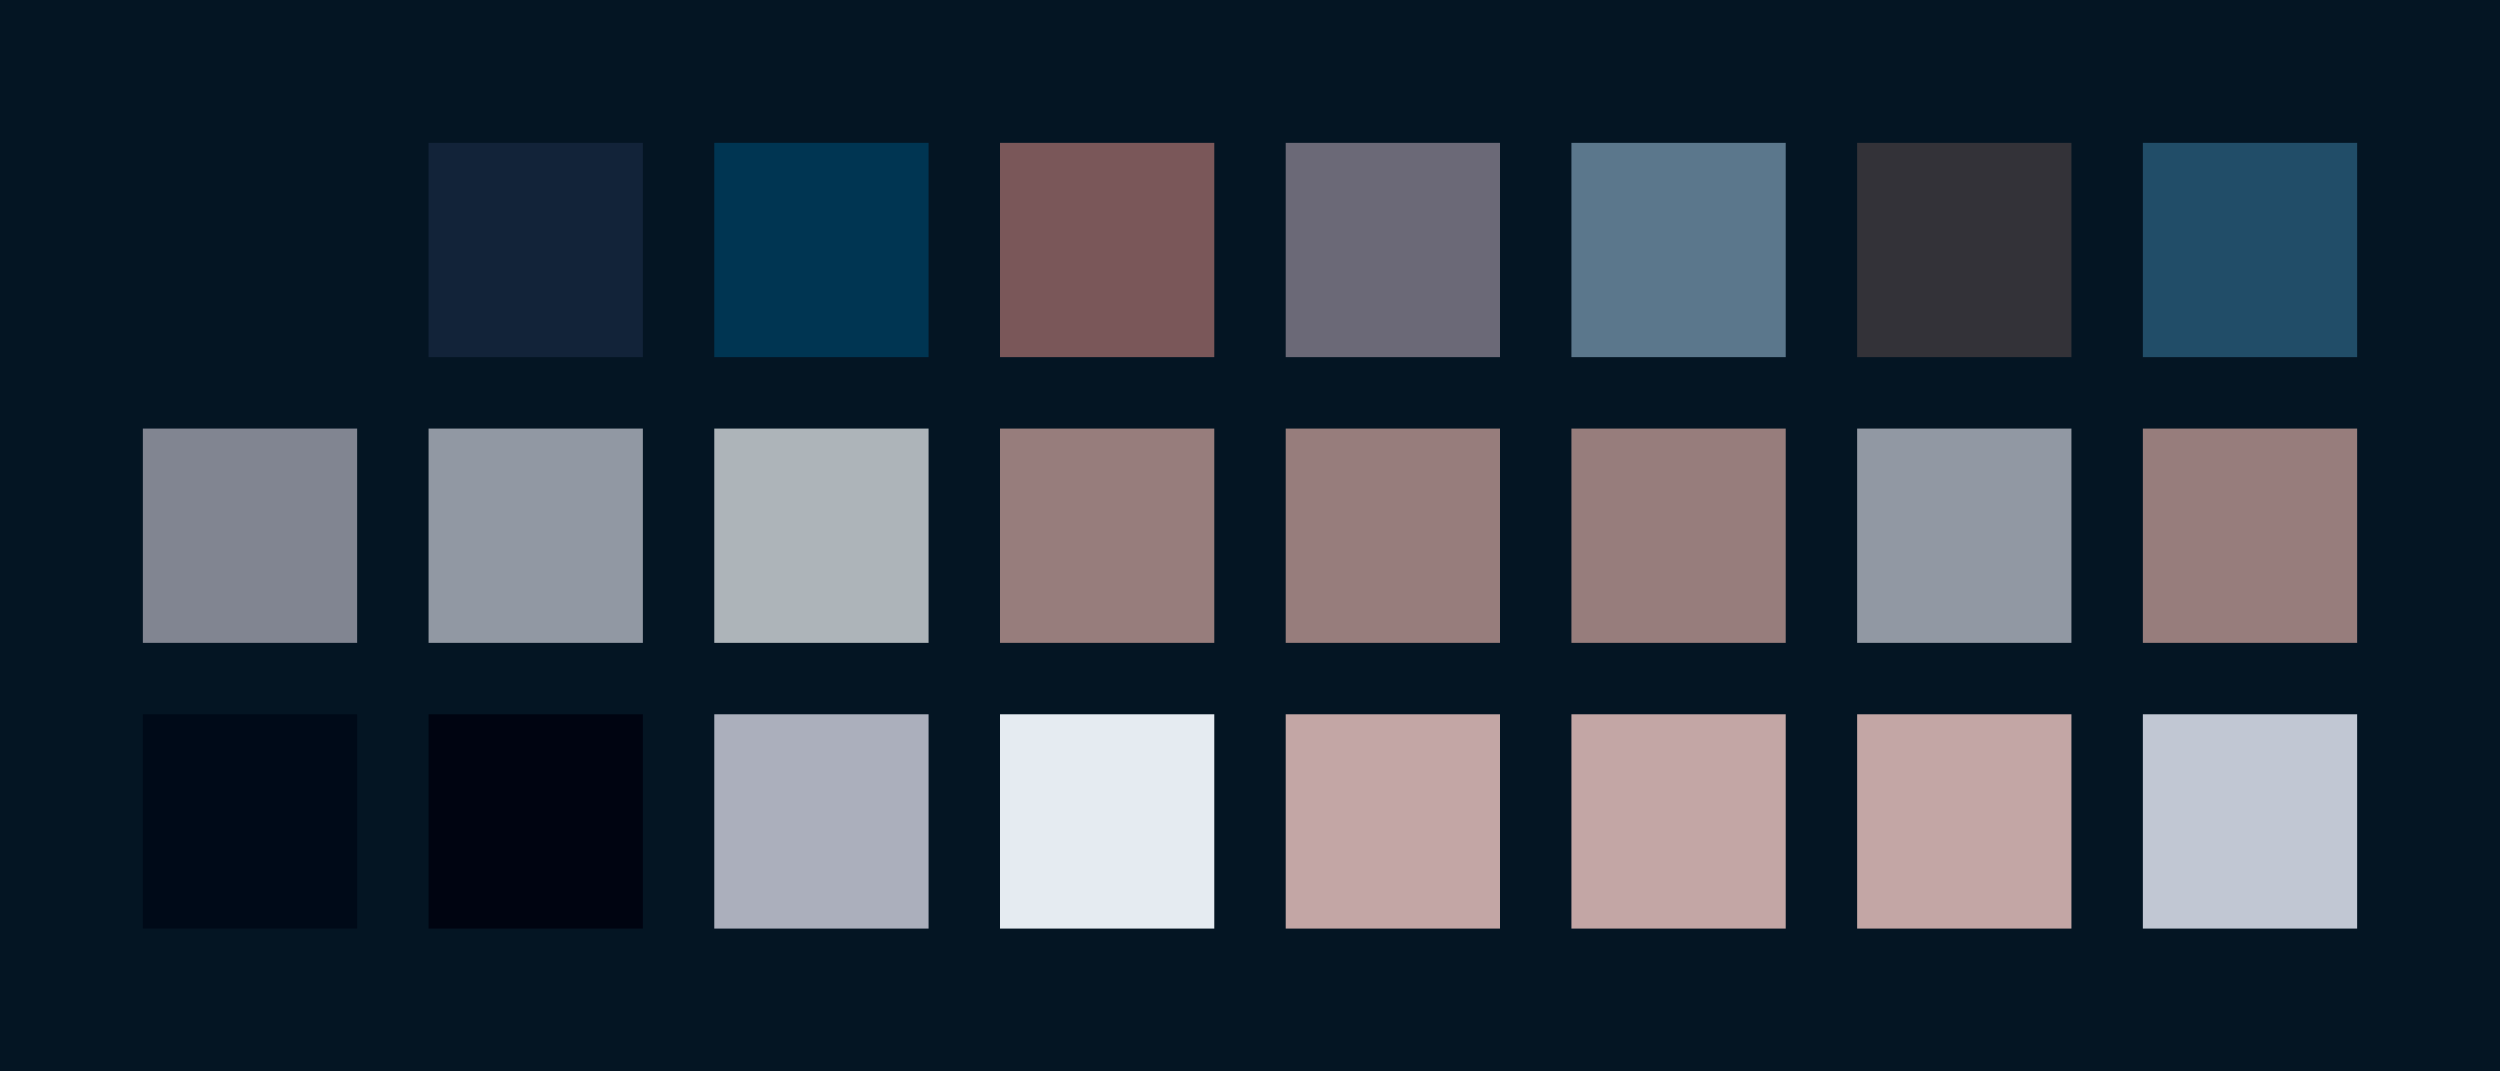 <?xml version="1.0" encoding="UTF-8" ?>
<svg width="525" height="225" xmlns="http://www.w3.org/2000/svg">
<rect x="0" y="0" width="525" height="225" style="fill:#041523" />
<rect x="30" y="30" width="45" height="45" style="fill:#041523" />
<rect x="90" y="30" width="45" height="45" style="fill:#122339" />
<rect x="150" y="30" width="45" height="45" style="fill:#003552" />
<rect x="210" y="30" width="45" height="45" style="fill:#7a5759" />
<rect x="270" y="30" width="45" height="45" style="fill:#6b6977" />
<rect x="330" y="30" width="45" height="45" style="fill:#5b778c" />
<rect x="390" y="30" width="45" height="45" style="fill:#333238" />
<rect x="450" y="30" width="45" height="45" style="fill:#214d68" />
<rect x="30" y="90" width="45" height="45" style="fill:#818591" />
<rect x="90" y="90" width="45" height="45" style="fill:#9198a3" />
<rect x="150" y="90" width="45" height="45" style="fill:#adb4b9" />
<rect x="210" y="90" width="45" height="45" style="fill:#977d7c" />
<rect x="270" y="90" width="45" height="45" style="fill:#977d7c" />
<rect x="330" y="90" width="45" height="45" style="fill:#977d7c" />
<rect x="390" y="90" width="45" height="45" style="fill:#9198a3" />
<rect x="450" y="90" width="45" height="45" style="fill:#977d7c" />
<rect x="30" y="150" width="45" height="45" style="fill:#000a18" />
<rect x="90" y="150" width="45" height="45" style="fill:#000411" />
<rect x="150" y="150" width="45" height="45" style="fill:#abafbc" />
<rect x="210" y="150" width="45" height="45" style="fill:#e5ebf1" />
<rect x="270" y="150" width="45" height="45" style="fill:#c3a6a5" />
<rect x="330" y="150" width="45" height="45" style="fill:#c3a6a5" />
<rect x="390" y="150" width="45" height="45" style="fill:#c3a6a5" />
<rect x="450" y="150" width="45" height="45" style="fill:#c1c7d3" />
</svg>